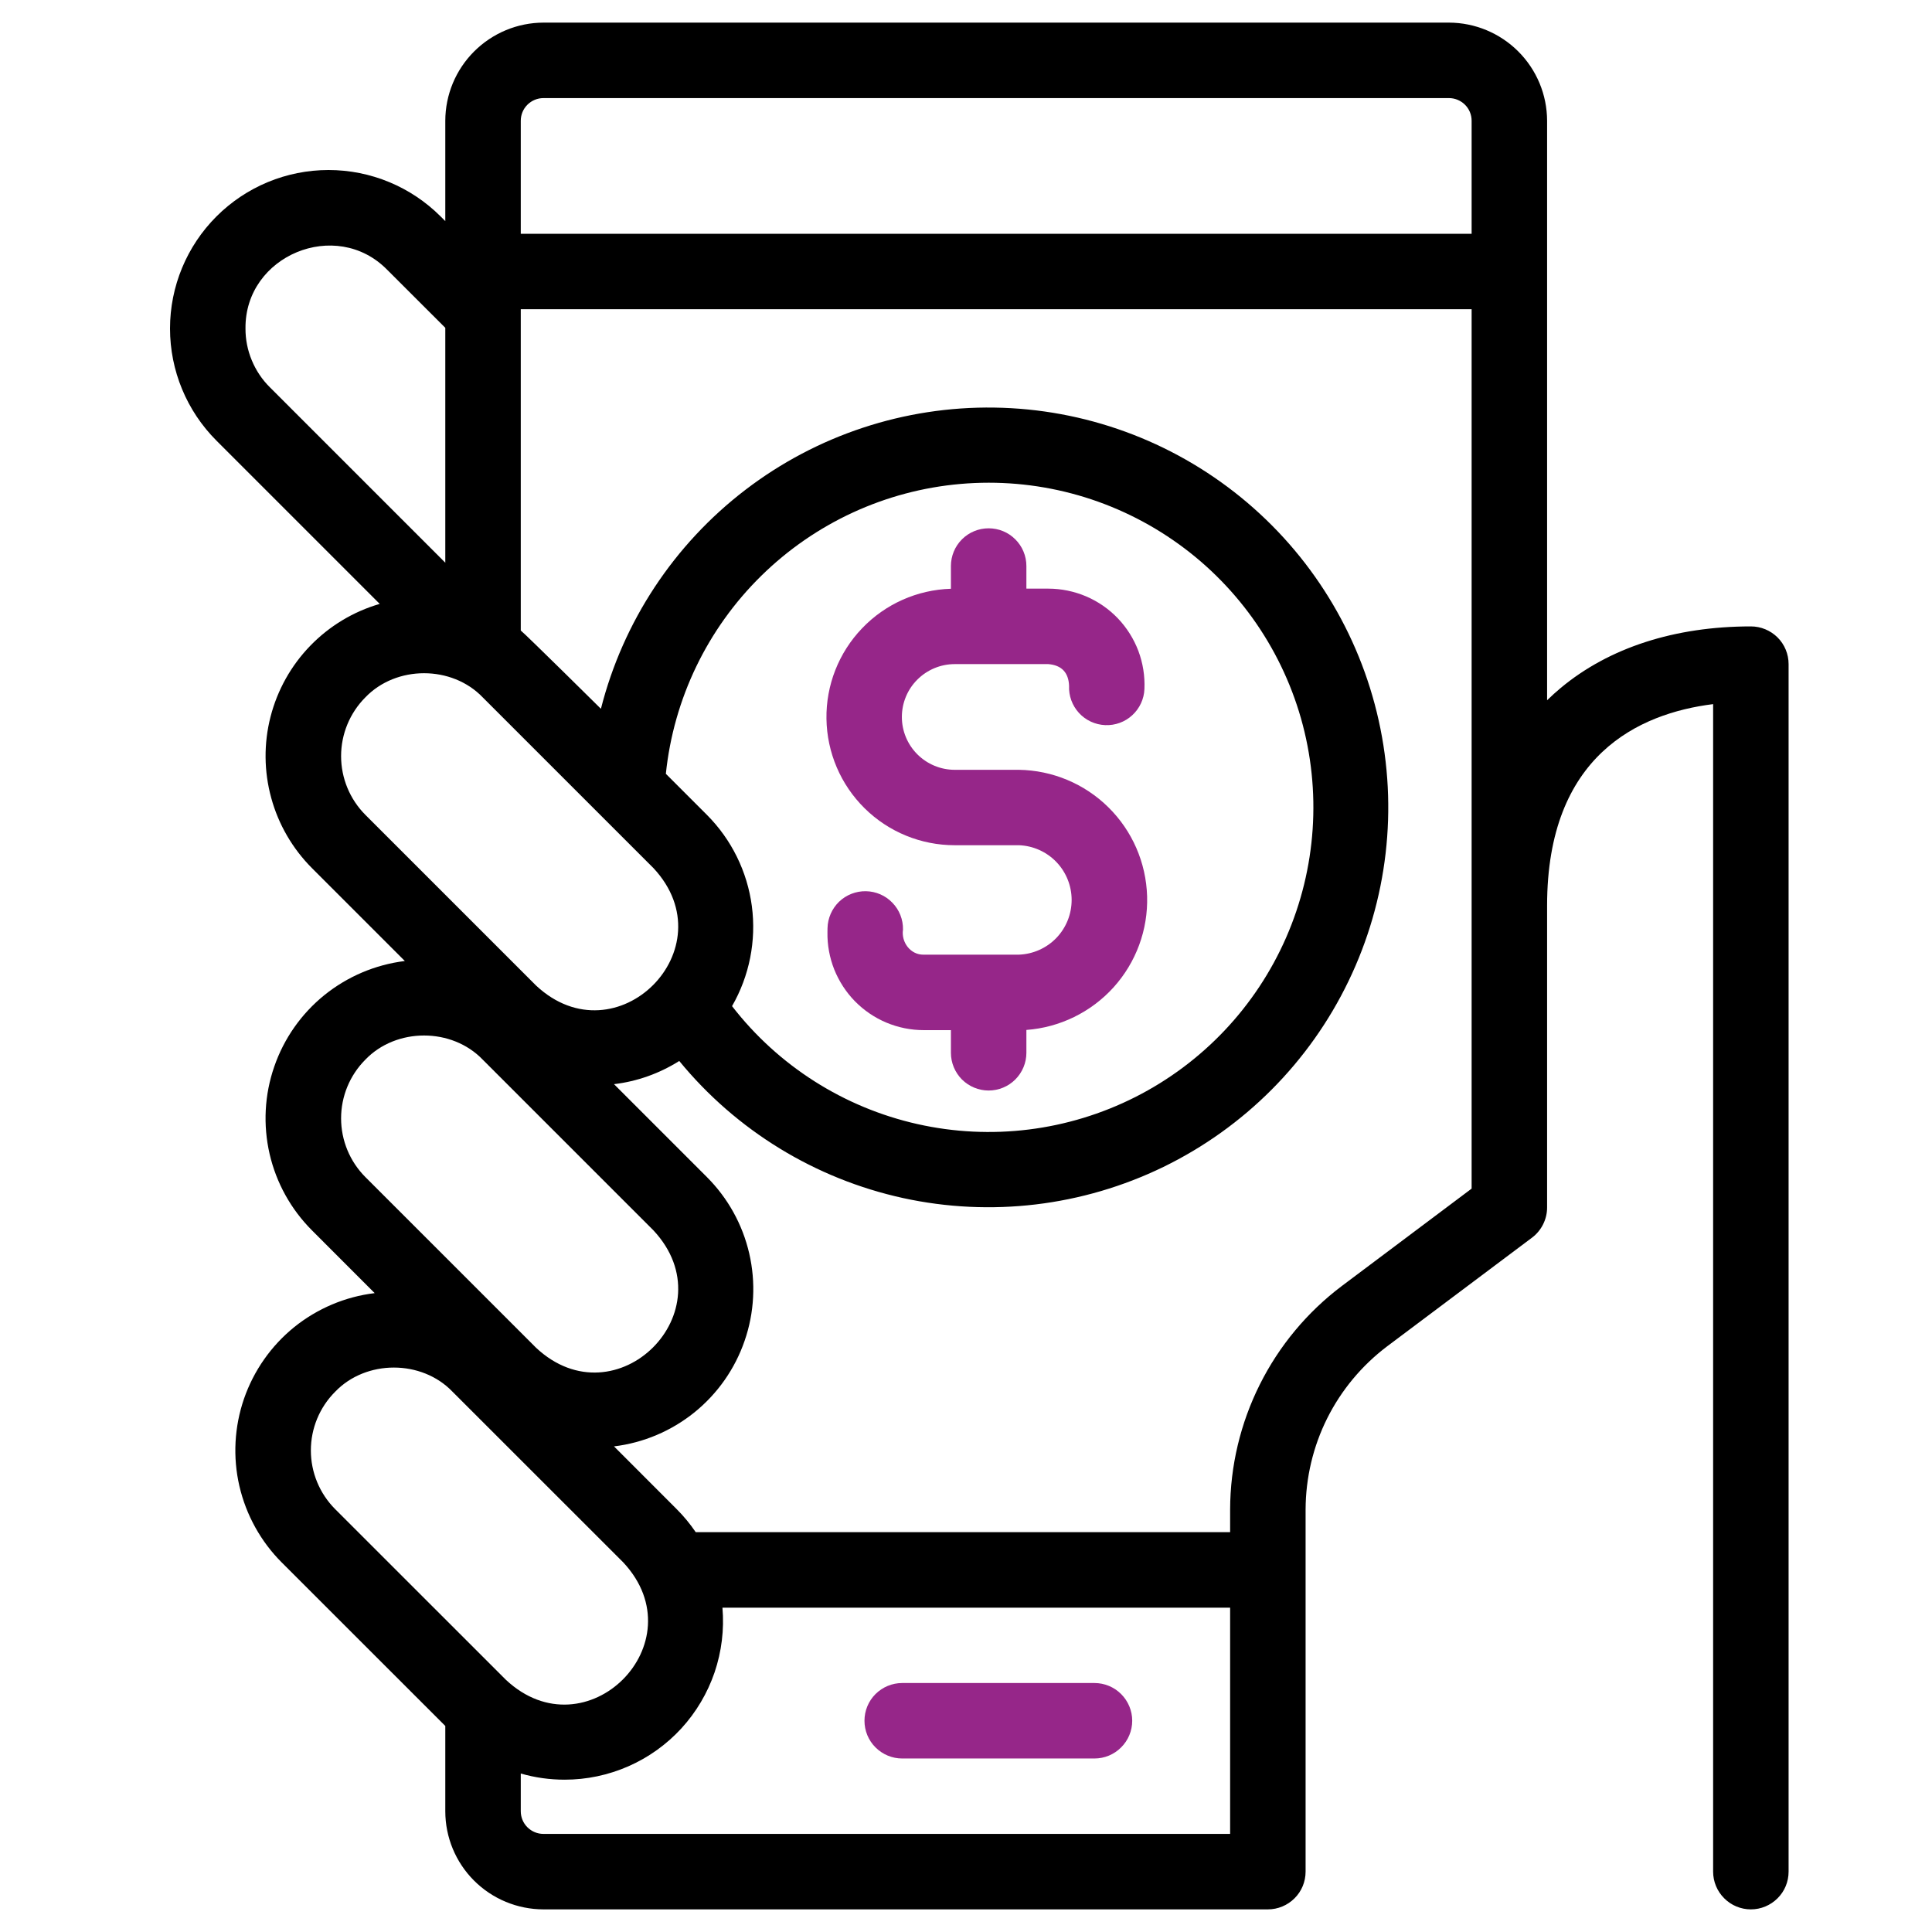 <svg width="31" height="31" viewBox="0 0 31 31" fill="none" xmlns="http://www.w3.org/2000/svg">
<path d="M17.561 27.005H14.476C14.316 27.005 14.162 27.069 14.048 27.182C13.934 27.296 13.871 27.45 13.871 27.61C13.871 27.771 13.934 27.925 14.048 28.038C14.162 28.152 14.316 28.216 14.476 28.216H17.561C17.722 28.216 17.876 28.152 17.989 28.038C18.103 27.925 18.167 27.771 18.167 27.61C18.167 27.45 18.103 27.296 17.989 27.182C17.876 27.069 17.722 27.005 17.561 27.005Z" fill="#962689"/>
<path d="M28.094 10.051C26.873 10.051 25.818 10.392 25.042 11.039C24.971 11.098 24.898 11.164 24.824 11.236V1.938C24.823 1.52 24.657 1.121 24.362 0.826C24.067 0.531 23.667 0.364 23.25 0.363H8.719C8.302 0.364 7.902 0.531 7.607 0.826C7.312 1.121 7.146 1.52 7.145 1.938V3.548L7.07 3.473C6.593 2.996 5.946 2.728 5.271 2.728C4.597 2.728 3.95 2.996 3.473 3.473C2.996 3.95 2.728 4.597 2.728 5.271C2.728 5.946 2.996 6.593 3.473 7.07L6.093 9.69C5.669 9.813 5.285 10.045 4.977 10.363C4.67 10.68 4.451 11.072 4.341 11.5C4.231 11.928 4.235 12.377 4.352 12.803C4.468 13.229 4.694 13.617 5.006 13.93L6.496 15.42C6.023 15.478 5.576 15.668 5.205 15.967C4.834 16.267 4.555 16.665 4.4 17.116C4.244 17.566 4.219 18.051 4.326 18.516C4.433 18.98 4.669 19.405 5.006 19.742L6.012 20.749C5.539 20.806 5.091 20.996 4.72 21.295C4.35 21.595 4.071 21.993 3.915 22.444C3.76 22.894 3.734 23.38 3.841 23.844C3.949 24.309 4.184 24.734 4.521 25.071L7.145 27.694V29.062C7.145 29.48 7.311 29.88 7.606 30.175C7.901 30.47 8.301 30.636 8.719 30.637H20.344C20.504 30.637 20.658 30.573 20.772 30.459C20.886 30.346 20.949 30.192 20.949 30.031V24.219C20.951 23.711 21.069 23.211 21.296 22.757C21.523 22.304 21.852 21.909 22.257 21.603L24.582 19.859C24.657 19.803 24.718 19.729 24.76 19.645C24.802 19.561 24.824 19.469 24.824 19.375V14.531C24.824 12.12 26.296 11.447 27.488 11.298V30.031C27.488 30.192 27.552 30.346 27.666 30.459C27.779 30.573 27.933 30.637 28.094 30.637C28.254 30.637 28.408 30.573 28.522 30.459C28.636 30.346 28.699 30.192 28.699 30.031V10.656C28.699 10.496 28.636 10.342 28.522 10.228C28.408 10.115 28.254 10.051 28.094 10.051ZM8.719 1.574H23.25C23.346 1.574 23.439 1.613 23.507 1.681C23.575 1.749 23.613 1.841 23.613 1.938V3.751H8.356V1.938C8.356 1.841 8.394 1.749 8.462 1.681C8.53 1.613 8.623 1.574 8.719 1.574ZM3.939 5.271C3.927 4.098 5.393 3.492 6.213 4.329L7.145 5.26V9.029L4.329 6.213C4.205 6.09 4.107 5.943 4.04 5.781C3.973 5.62 3.938 5.446 3.939 5.271ZM5.862 11.19C6.358 10.673 7.25 10.673 7.746 11.19L10.486 13.93C11.689 15.222 9.889 17.017 8.602 15.814L5.862 13.074C5.613 12.824 5.473 12.485 5.473 12.132C5.473 11.779 5.613 11.44 5.862 11.19ZM11.342 13.074L10.684 12.416C10.809 11.212 11.35 10.089 12.213 9.241C13.076 8.392 14.207 7.87 15.413 7.765C16.619 7.66 17.823 7.978 18.82 8.665C19.817 9.351 20.543 10.363 20.875 11.527C21.206 12.691 21.122 13.934 20.637 15.043C20.152 16.152 19.296 17.057 18.216 17.603C17.136 18.149 15.899 18.302 14.719 18.036C13.538 17.77 12.487 17.101 11.746 16.144C12.025 15.659 12.137 15.095 12.064 14.54C11.991 13.985 11.737 13.47 11.342 13.074ZM5.862 17.003C6.358 16.486 7.25 16.486 7.746 17.003L10.486 19.743C11.689 21.035 9.889 22.83 8.602 21.626L5.862 18.886C5.613 18.636 5.473 18.298 5.473 17.944C5.473 17.591 5.613 17.253 5.862 17.003ZM5.378 22.331C5.874 21.814 6.766 21.814 7.261 22.331L10.002 25.071C11.205 26.363 9.405 28.158 8.118 26.954L5.378 24.215C5.128 23.964 4.988 23.626 4.988 23.273C4.988 22.919 5.128 22.581 5.378 22.331ZM8.356 29.062V28.457C8.584 28.523 8.821 28.556 9.06 28.556C9.412 28.556 9.76 28.483 10.083 28.341C10.405 28.2 10.695 27.992 10.933 27.733C11.171 27.473 11.352 27.167 11.466 26.834C11.579 26.5 11.622 26.147 11.592 25.796H19.738V29.426H8.719C8.623 29.426 8.53 29.387 8.462 29.319C8.394 29.251 8.356 29.159 8.356 29.062ZM21.531 20.634C20.975 21.053 20.525 21.594 20.214 22.216C19.903 22.838 19.74 23.523 19.738 24.219V24.584H11.163C11.073 24.452 10.971 24.328 10.858 24.215L9.852 23.208C10.325 23.151 10.772 22.961 11.143 22.662C11.514 22.362 11.793 21.964 11.948 21.513C12.104 21.063 12.129 20.577 12.022 20.113C11.915 19.648 11.679 19.223 11.342 18.886L9.852 17.396C10.224 17.352 10.582 17.224 10.899 17.024C11.814 18.14 13.079 18.914 14.488 19.223C15.898 19.531 17.37 19.355 18.668 18.724C19.965 18.092 21.012 17.042 21.638 15.742C22.265 14.443 22.436 12.97 22.122 11.561C21.809 10.153 21.03 8.891 19.911 7.98C18.792 7.069 17.399 6.561 15.956 6.54C14.514 6.518 13.106 6.983 11.96 7.86C10.814 8.737 9.997 9.975 9.642 11.373C9.642 11.373 8.441 10.184 8.356 10.117V4.962H23.613V19.072L21.531 20.634Z" fill="black"/>
<path d="M15.318 13.562H16.348C16.575 13.57 16.791 13.666 16.949 13.83C17.107 13.994 17.195 14.213 17.195 14.44C17.195 14.668 17.107 14.887 16.949 15.051C16.791 15.214 16.575 15.31 16.348 15.318H14.821C14.61 15.323 14.458 15.118 14.489 14.916C14.492 14.755 14.431 14.6 14.319 14.485C14.208 14.369 14.055 14.303 13.895 14.3C13.734 14.297 13.579 14.358 13.463 14.469C13.348 14.581 13.281 14.734 13.278 14.894L13.277 14.957C13.273 15.162 13.311 15.366 13.386 15.556C13.463 15.747 13.576 15.921 13.719 16.067C13.863 16.213 14.035 16.33 14.224 16.409C14.413 16.488 14.616 16.529 14.821 16.529H15.258V16.893C15.258 17.053 15.322 17.207 15.435 17.321C15.549 17.434 15.703 17.498 15.863 17.498C16.024 17.498 16.178 17.434 16.291 17.321C16.405 17.207 16.469 17.053 16.469 16.893V16.526C17.006 16.486 17.507 16.241 17.868 15.842C18.229 15.442 18.422 14.919 18.406 14.381C18.39 13.842 18.168 13.331 17.784 12.953C17.401 12.575 16.886 12.36 16.348 12.352H15.318C15.094 12.352 14.878 12.262 14.719 12.103C14.56 11.944 14.471 11.729 14.471 11.504C14.471 11.279 14.56 11.063 14.719 10.905C14.878 10.746 15.094 10.656 15.318 10.656H16.821C17.034 10.674 17.145 10.79 17.154 11.004C17.15 11.084 17.163 11.163 17.19 11.238C17.217 11.312 17.259 11.381 17.312 11.439C17.421 11.558 17.572 11.628 17.733 11.635C17.893 11.642 18.05 11.585 18.168 11.476C18.286 11.368 18.357 11.216 18.363 11.056C18.372 10.848 18.339 10.64 18.266 10.445C18.192 10.25 18.08 10.072 17.936 9.921C17.792 9.771 17.619 9.651 17.427 9.569C17.235 9.488 17.029 9.445 16.821 9.445H16.469V9.082C16.469 8.921 16.405 8.767 16.291 8.654C16.178 8.54 16.024 8.477 15.863 8.477C15.703 8.477 15.549 8.54 15.435 8.654C15.322 8.767 15.258 8.921 15.258 9.082V9.447C14.718 9.463 14.205 9.691 13.832 10.082C13.458 10.472 13.253 10.994 13.261 11.534C13.269 12.075 13.489 12.591 13.874 12.97C14.259 13.35 14.778 13.562 15.318 13.562Z" fill="#962689"/>
</svg>

